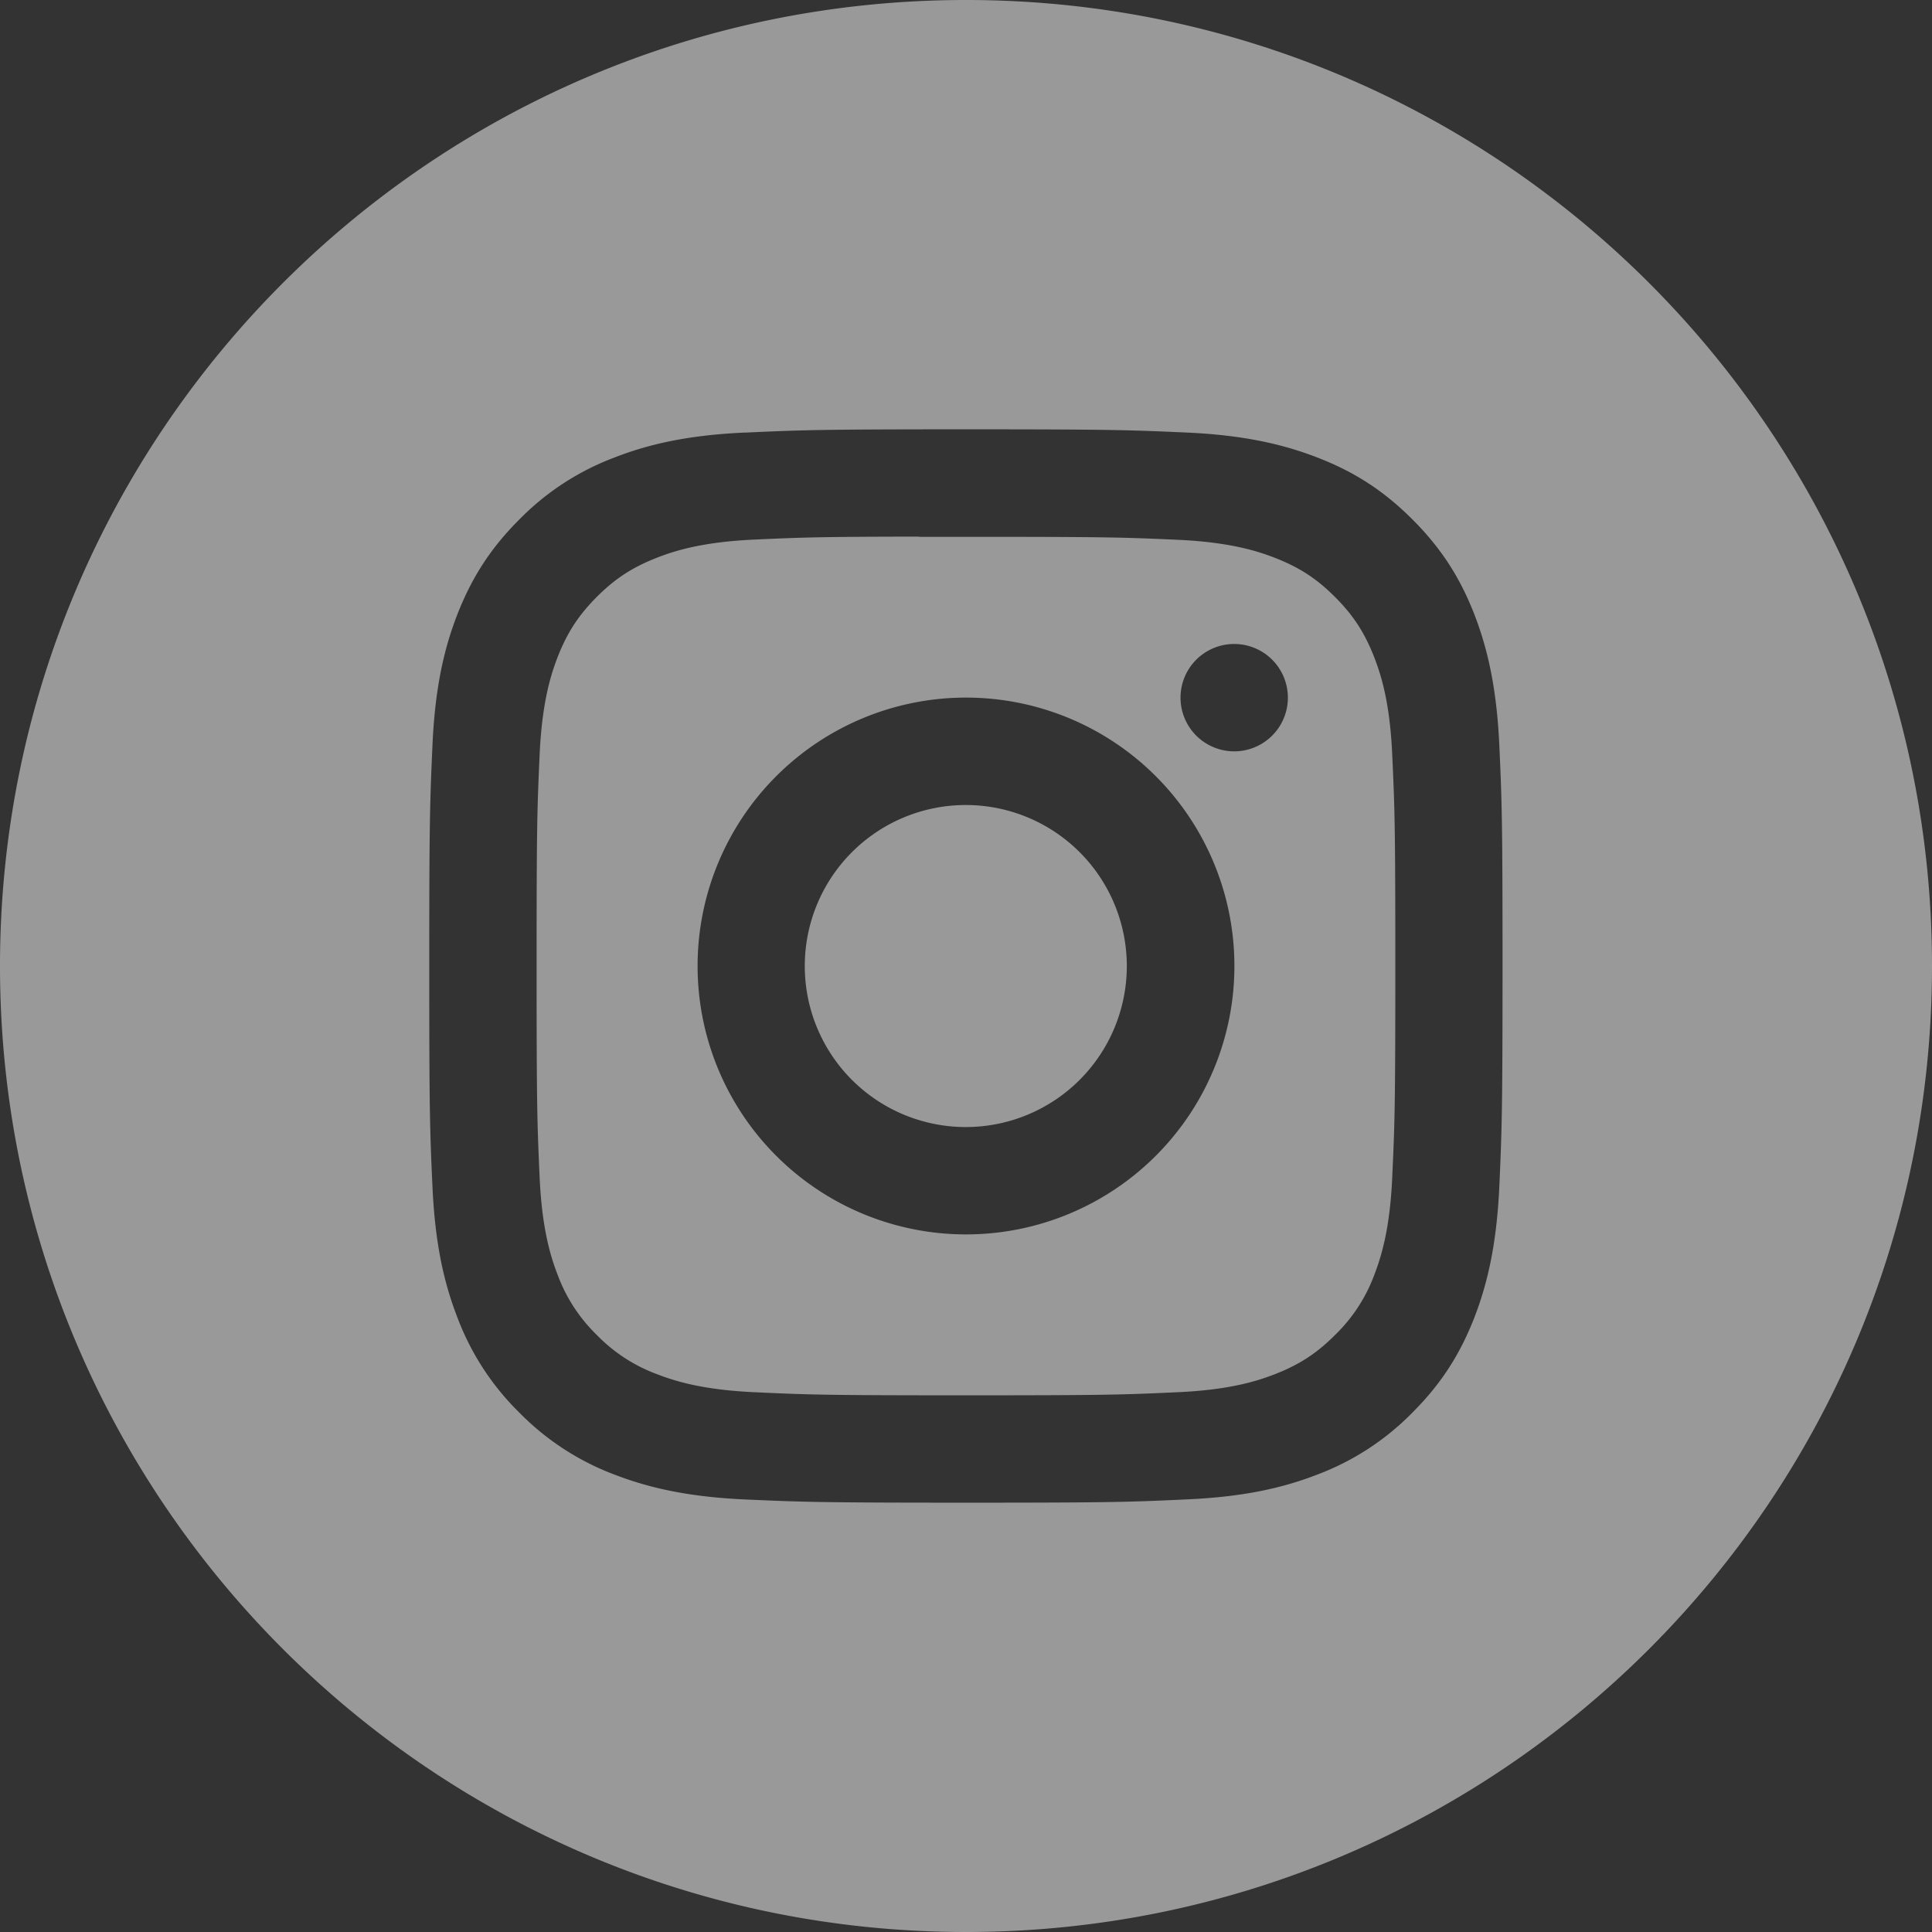 <svg width="28" height="28" fill="none" xmlns="http://www.w3.org/2000/svg"><rect width="100%" height="100%" fill="#333333" stroke="none"/><g opacity=".5" fill-rule="evenodd" clip-rule="evenodd" fill="#fff"><path d="M14 0C6.268 0 0 6.268 0 14s6.268 14 14 14 14-6.268 14-14S21.732 0 14 0zm-3.208 6.27c.83-.038 1.095-.048 3.207-.048h-.002c2.113 0 2.377.01 3.206.047.829.038 1.394.17 1.89.362.512.198.945.464 1.377.897.433.432.699.866.898 1.377.191.495.322 1.06.361 1.888.038.83.047 1.095.047 3.207s-.01 2.377-.047 3.206c-.039.828-.17 1.393-.361 1.888-.2.512-.465.946-.898 1.378a3.806 3.806 0 01-1.377.898c-.494.192-1.06.323-1.888.36-.83.039-1.094.048-3.207.048-2.112 0-2.377-.01-3.207-.047-.827-.038-1.393-.17-1.888-.361a3.81 3.81 0 01-1.377-.898 3.811 3.811 0 01-.897-1.378c-.192-.495-.323-1.06-.361-1.888-.038-.83-.047-1.094-.047-3.206s.01-2.377.047-3.207c.037-.828.168-1.393.36-1.888.2-.511.466-.945.899-1.377a3.809 3.809 0 011.377-.897c.495-.193 1.06-.324 1.888-.362z"/><path d="M13.319 7.78H14c2.026 0 2.266.007 3.067.043.74.034 1.141.157 1.409.261.354.138.607.302.872.568.266.266.43.519.568.873.104.267.228.669.261 1.41.037.8.045 1.04.045 3.066 0 2.025-.008 2.266-.045 3.066-.033.74-.157 1.142-.26 1.41a2.346 2.346 0 01-.569.871c-.265.266-.518.43-.872.568-.267.104-.67.228-1.41.261-.8.037-1.04.045-3.066.045-2.027 0-2.267-.008-3.067-.045-.74-.034-1.142-.157-1.41-.261a2.351 2.351 0 01-.873-.568 2.353 2.353 0 01-.568-.872c-.104-.268-.227-.67-.261-1.41-.036-.8-.044-1.04-.044-3.067s.008-2.267.044-3.067c.034-.74.157-1.142.261-1.41.138-.353.303-.606.568-.872.266-.266.519-.43.873-.568.268-.105.67-.228 1.41-.262.7-.032.971-.041 2.386-.043v.002zm4.568 1.553a.778.778 0 100 1.556.778.778 0 000-1.556zM10.11 14a3.89 3.89 0 117.78 0 3.89 3.89 0 01-7.78 0z"/><path d="M13.997 11.667a2.333 2.333 0 110 4.667 2.333 2.333 0 010-4.667z"/></g></svg>